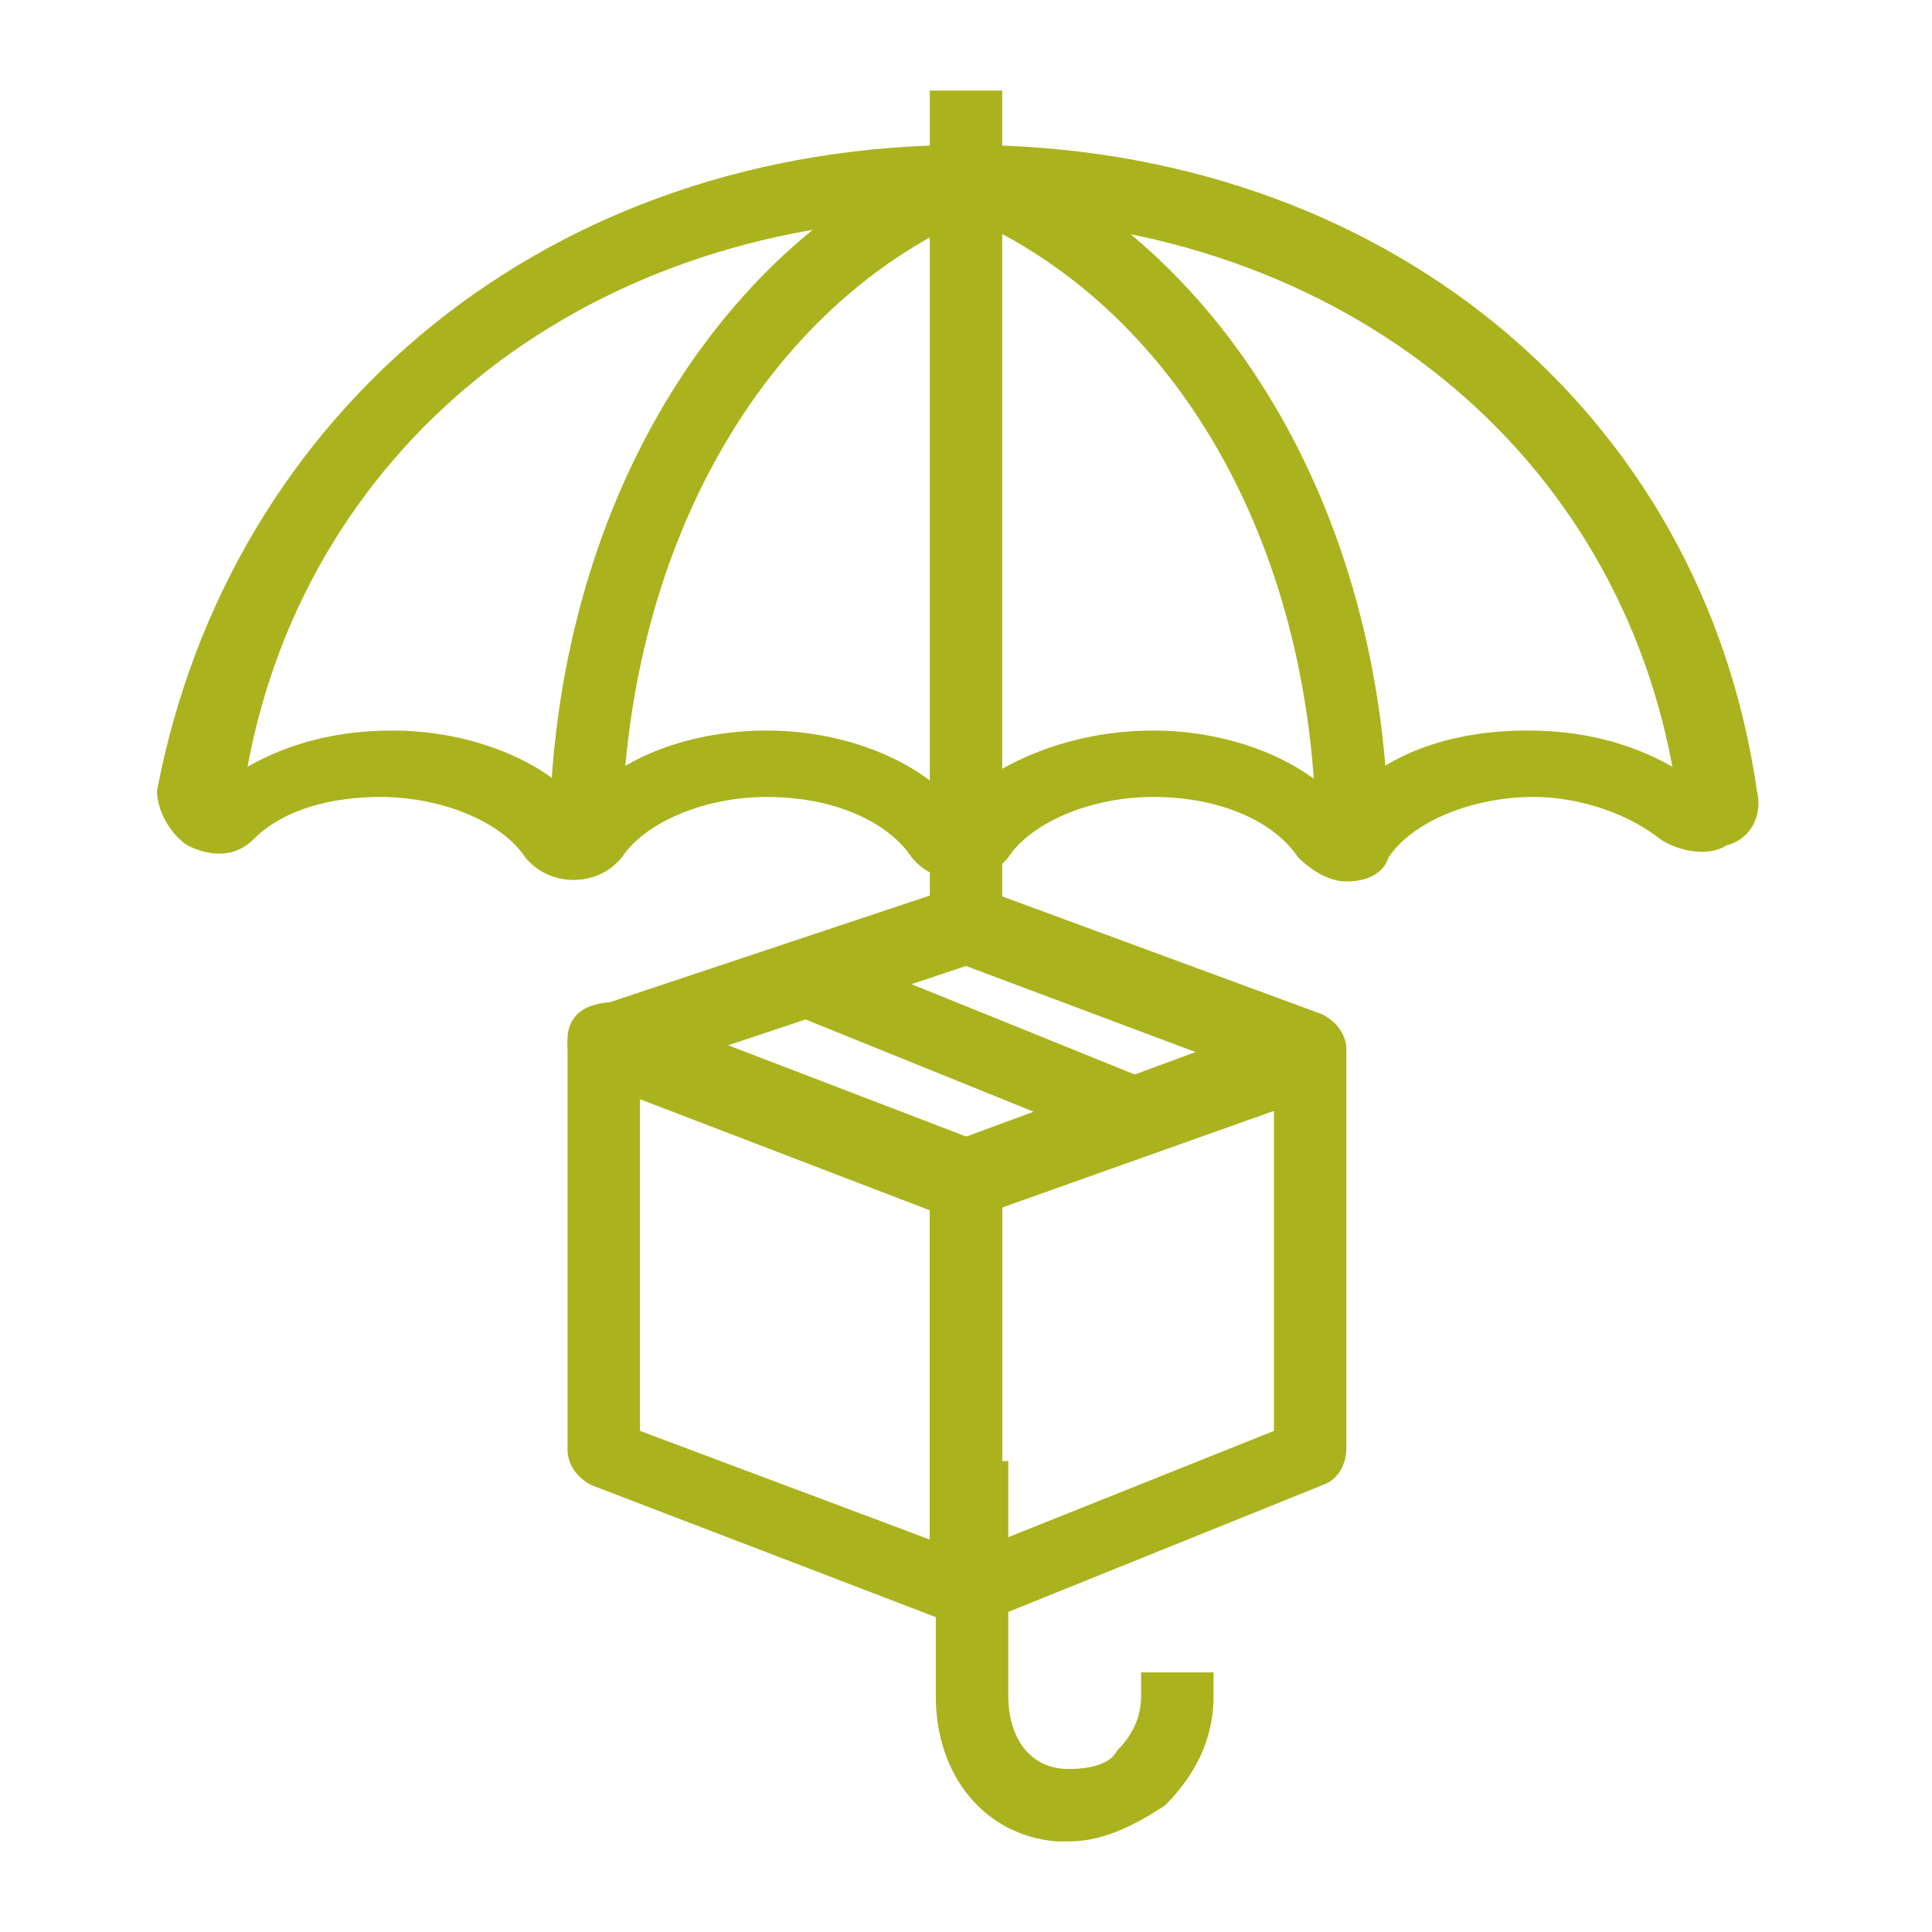<svg xmlns="http://www.w3.org/2000/svg" xmlns:xlink="http://www.w3.org/1999/xlink" id="Layer_1" x="0px" y="0px" viewBox="0 0 32 32" style="enable-background:new 0 0 32 32;" xml:space="preserve">
<style type="text/css">
	.st0{fill:#AAB31E;}
</style>
<g>
	<path class="st0" d="M22.3,14.6L22.3,14.6c-0.3,0-0.6-0.2-0.8-0.4c-0.4-0.6-1.3-1-2.4-1c-1,0-2,0.4-2.4,1c-0.4,0.5-1.2,0.5-1.6,0   c-0.4-0.6-1.3-1-2.4-1c-1,0-2,0.4-2.4,1c-0.4,0.5-1.2,0.5-1.6,0c-0.4-0.6-1.4-1-2.4-1c-0.8,0-1.6,0.2-2.1,0.7   c-0.3,0.3-0.7,0.3-1.1,0.1c-0.3-0.2-0.5-0.6-0.5-0.9C3.8,6.8,9.1,2.4,16,2.4s12.2,4.4,13.1,10.7c0.1,0.4-0.1,0.8-0.5,0.9   c-0.3,0.2-0.8,0.1-1.1-0.1c-0.5-0.4-1.3-0.7-2.1-0.7c-1,0-2,0.4-2.4,1C22.9,14.5,22.6,14.6,22.3,14.6 M15.8,13.5L15.8,13.5   L15.8,13.5z M9.5,13.5L9.5,13.5L9.5,13.5z M22.5,13.5L22.5,13.5L22.5,13.5z M16.2,13.5L16.2,13.5L16.2,13.5z M9.9,13.5L9.9,13.5   L9.9,13.5z M19.1,12.1c1.3,0,2.5,0.5,3.1,1.2c0.7-0.8,1.8-1.2,3.1-1.2c0.9,0,1.7,0.2,2.4,0.6c-1-5.4-5.7-9.1-11.8-9.1   c-6.1,0-10.8,3.7-11.8,9.1c0.7-0.4,1.5-0.6,2.4-0.6c1.3,0,2.5,0.5,3.1,1.2c0.7-0.8,1.9-1.2,3.1-1.2c1.3,0,2.5,0.5,3.1,1.2   C16.7,12.5,17.9,12.1,19.1,12.1 M28.3,13C28.3,13,28.3,13,28.3,13C28.3,13,28.3,13,28.3,13"></path>
	<path class="st0" d="M17.7,30.5c-0.1,0-0.2,0-0.2,0c-1.2-0.1-2-1.1-2-2.4v-3.9h1.2v3.9c0,0.6,0.3,1.2,1,1.2c0.4,0,0.7-0.1,0.8-0.3   c0.2-0.2,0.4-0.5,0.4-0.9v-0.4h1.2v0.4c0,0.7-0.3,1.3-0.8,1.8C18.7,30.3,18.2,30.5,17.7,30.5"></path>
	<path class="st0" d="M10.3,14H9.1c0-5.3,2.6-9.9,6.7-11.6l0.5,1.1C12.6,5,10.3,9.2,10.3,14"></path>
	<path class="st0" d="M23,14h-1.2c0-4.9-2.3-9-6-10.5l0.5-1.1C20.4,4.1,23,8.7,23,14"></path>
	<rect x="15.4" y="1.5" class="st0" width="1.2" height="12.4"></rect>
	<rect x="15.4" y="13.9" class="st0" width="1.2" height="1.2"></rect>
	<path class="st0" d="M16,26.9c-0.1,0-0.1,0-0.2,0l-6-2.3c-0.2-0.1-0.4-0.3-0.4-0.6v-6.8c0-0.2,0.1-0.4,0.3-0.5   c0.2-0.1,0.4-0.1,0.5-0.1l6,2.3c0.2,0.1,0.4,0.3,0.4,0.6v6.8c0,0.2-0.1,0.4-0.3,0.5C16.2,26.9,16.1,26.9,16,26.9 M10.6,23.7   l4.8,1.8V20l-4.8-1.8V23.7z"></path>
	<path class="st0" d="M16,26.9c-0.1,0-0.2,0-0.3-0.1c-0.2-0.1-0.3-0.3-0.3-0.5v-6.8c0-0.2,0.2-0.5,0.4-0.6l5.7-2.1   c0.2-0.1,0.4,0,0.5,0.1c0.2,0.1,0.3,0.3,0.3,0.5V24c0,0.2-0.1,0.5-0.4,0.6l-5.7,2.3C16.2,26.9,16.1,26.9,16,26.9 M16.6,20v5.5   l4.5-1.8v-5.3L16.6,20z"></path>
	<path class="st0" d="M16,20.2c-0.1,0-0.1,0-0.2,0l-6-2.3c-0.2-0.1-0.4-0.3-0.4-0.6c0-0.3,0.2-0.5,0.4-0.6l6-2c0.1,0,0.3,0,0.4,0   l5.7,2.1c0.2,0.1,0.4,0.3,0.4,0.6c0,0.2-0.2,0.5-0.4,0.6l-5.7,2.1C16.1,20.2,16.1,20.2,16,20.2 M11.8,17.4l4.2,1.6l4-1.5L16,16   L11.8,17.4z"></path>
	<rect x="15.5" y="14.4" transform="matrix(0.375 -0.927 0.927 0.375 -6.086 25.746)" class="st0" width="1.2" height="6"></rect>
</g>
</svg>